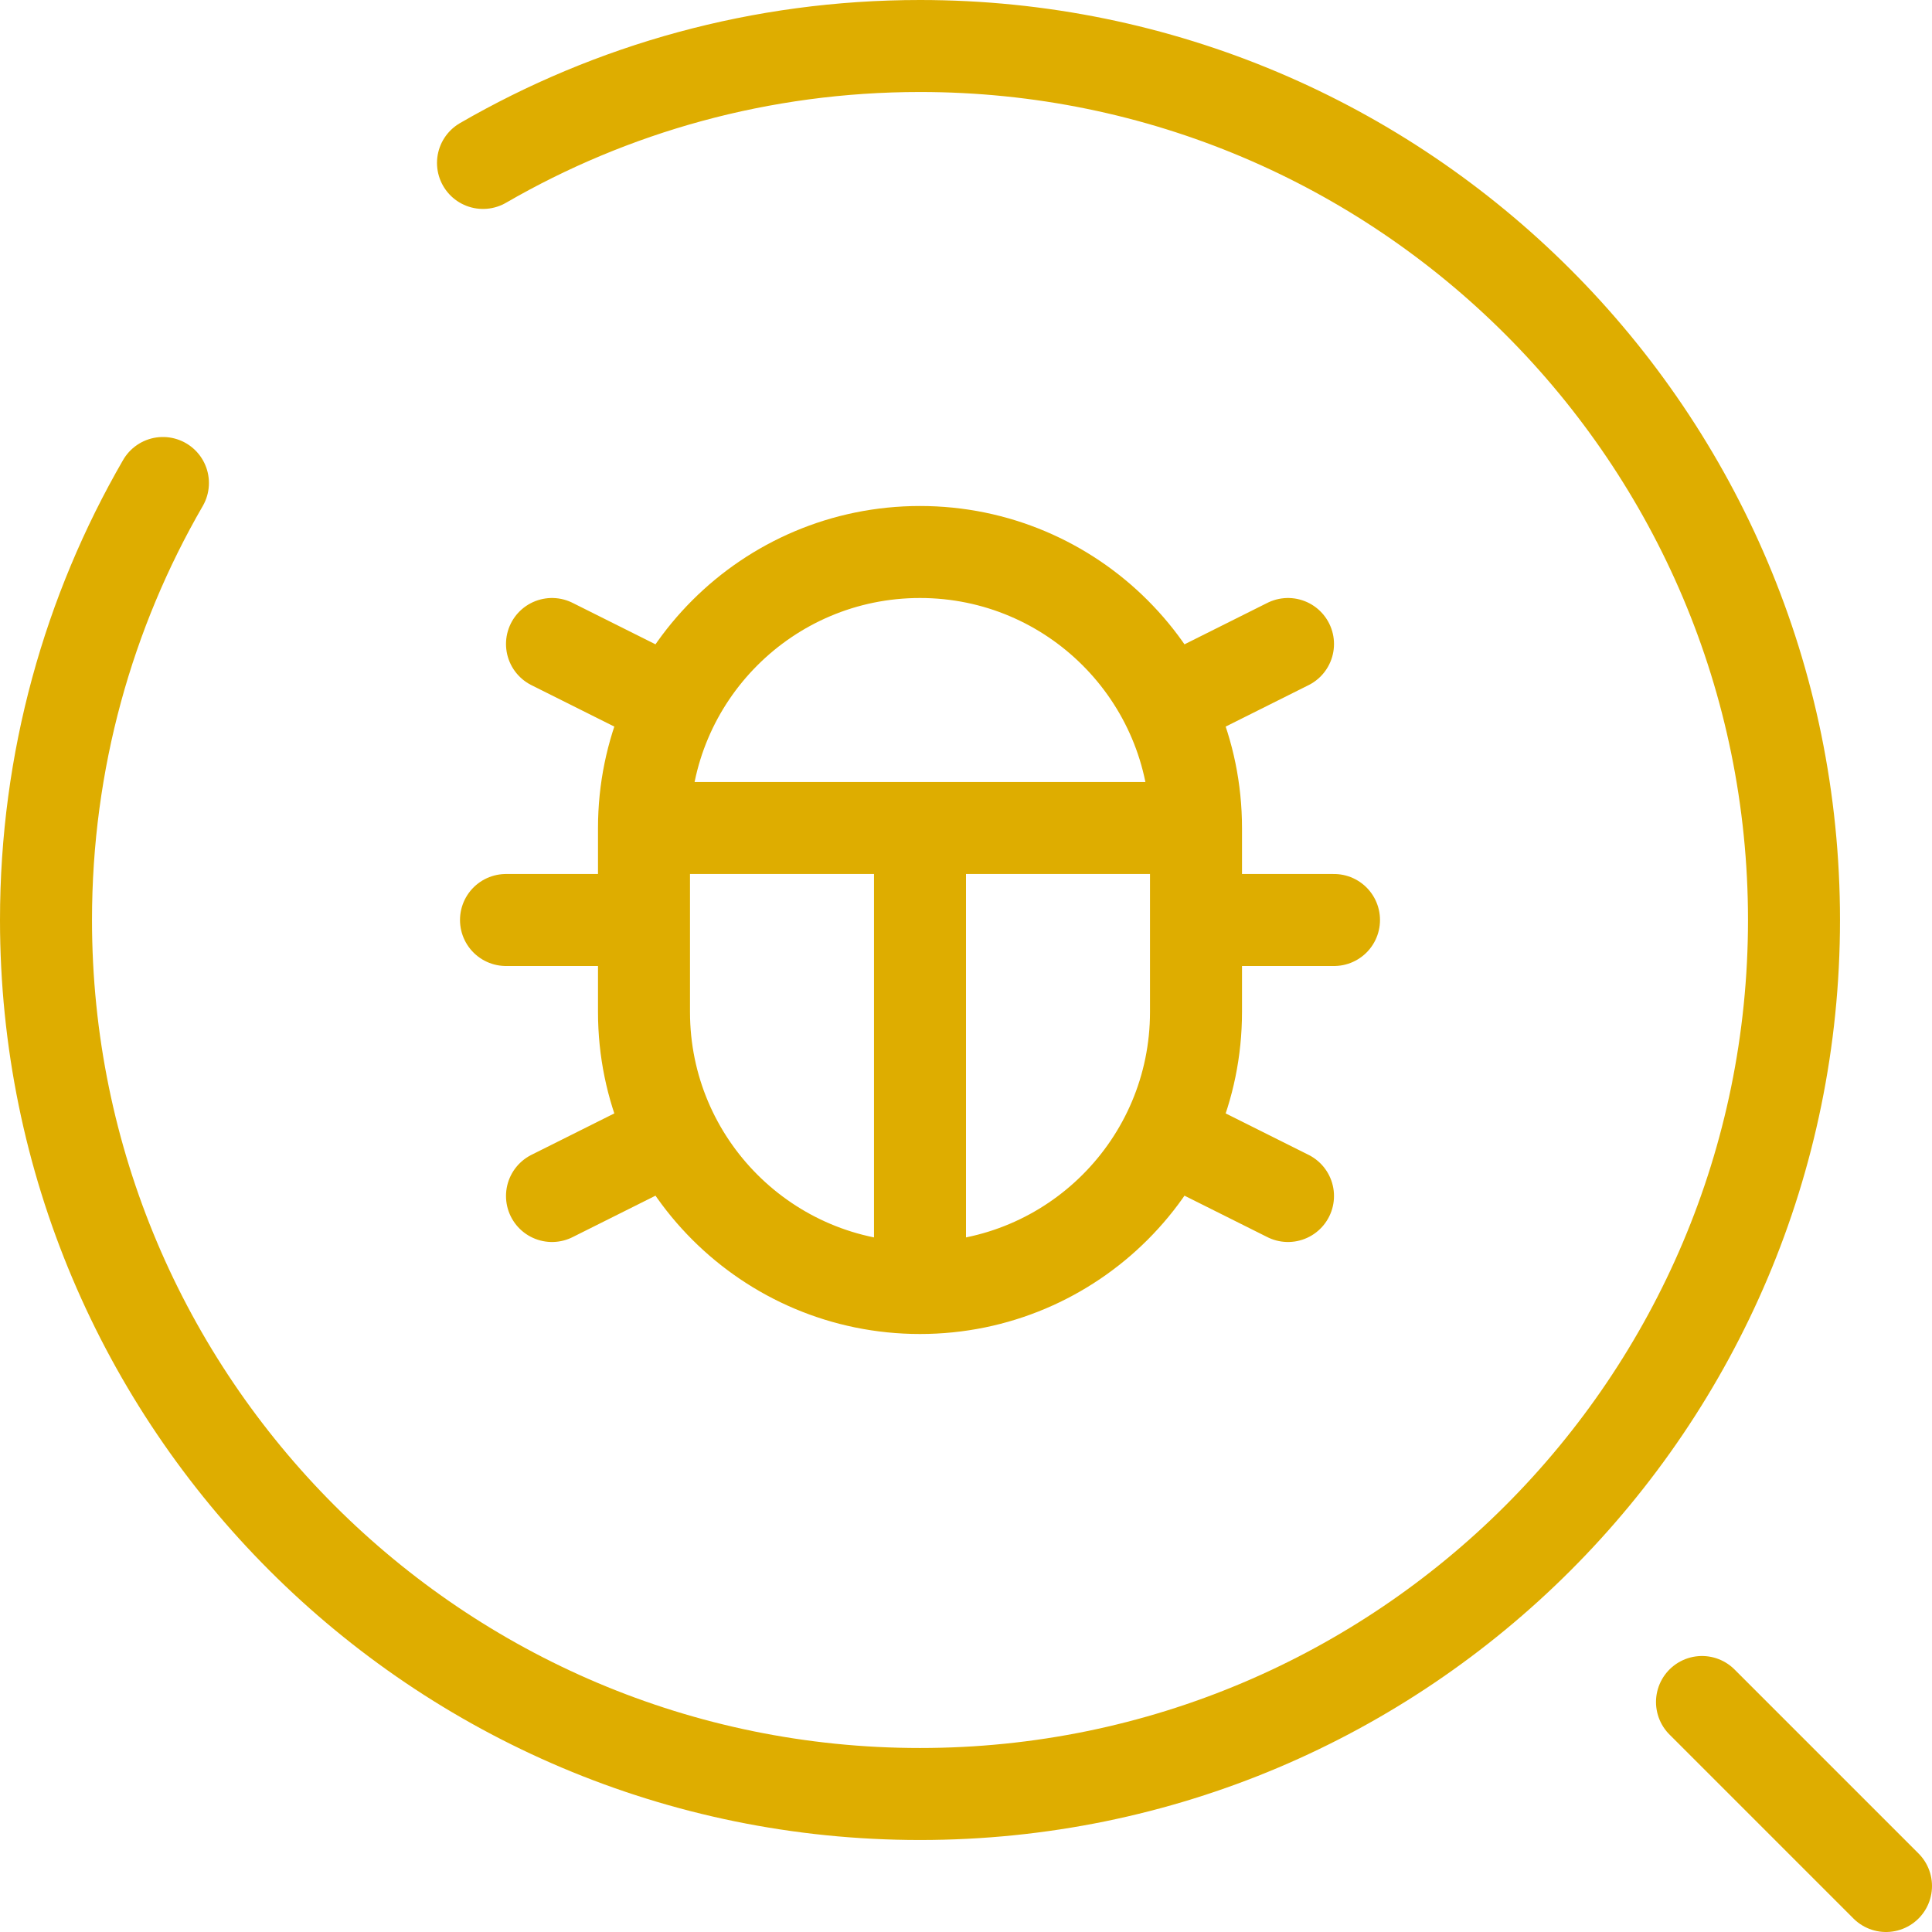 <svg width="42" height="42" viewBox="0 0 42 42" fill="none" xmlns="http://www.w3.org/2000/svg">
<path d="M20 28C16.686 28 14 25.314 14 22V18M20 28C23.314 28 26 25.314 26 22V18M20 28V18M14 18C14 14.686 16.686 12 20 12C23.314 12 26 14.686 26 18M14 18H26M26.143 20H29M11 20H14M26 25L28 26M14 25L12 26M26 15L28 14M14 15L12 14" stroke="#DEAD00" stroke-width="2" stroke-linecap="round"/>
<path d="M37 37L41 41" stroke="#DEAD00" stroke-width="2" stroke-linecap="round"/>
<path d="M10.5 3.542C13.295 1.925 16.539 1 20 1C30.493 1 39 9.507 39 20C39 30.493 30.493 39 20 39C9.507 39 1 30.493 1 20C1 16.539 1.925 13.295 3.542 10.5" stroke="#DEAD00" stroke-width="2" stroke-linecap="round"/>
</svg>
